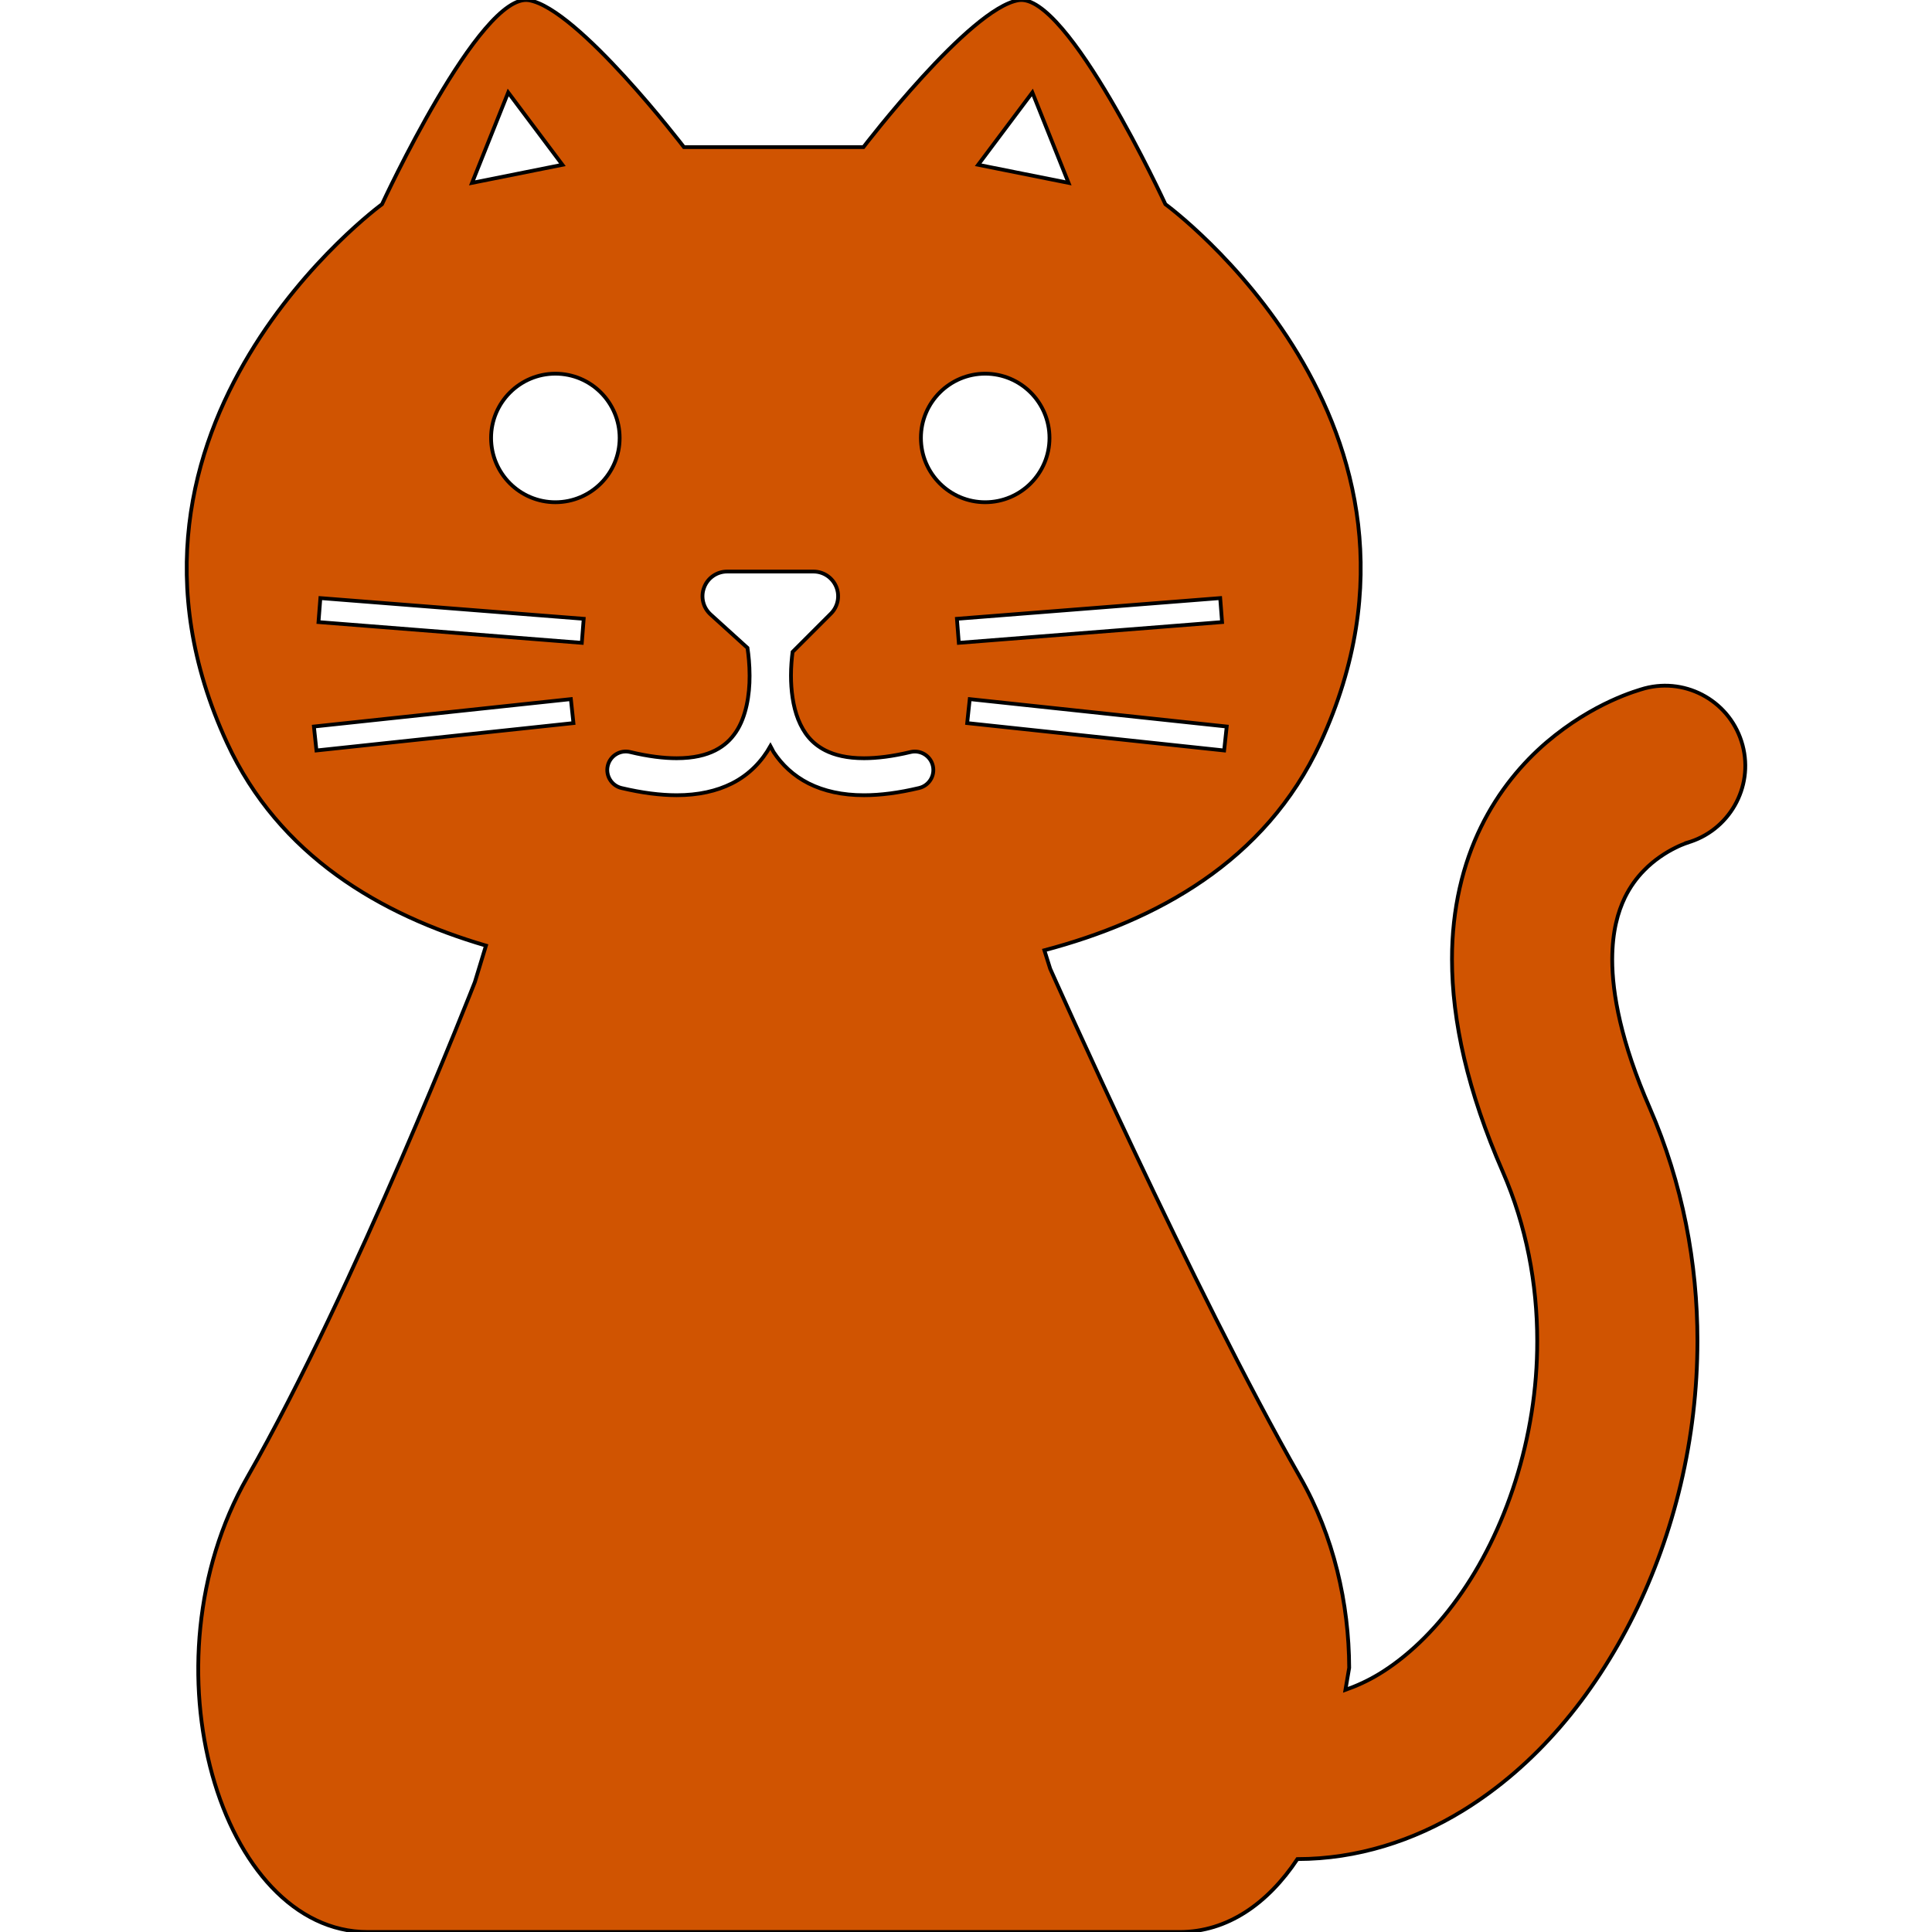 <!DOCTYPE svg PUBLIC "-//W3C//DTD SVG 1.1//EN" "http://www.w3.org/Graphics/SVG/1.1/DTD/svg11.dtd">
<!-- Uploaded to: SVG Repo, www.svgrepo.com, Transformed by: SVG Repo Mixer Tools -->
<svg height="800px" width="800px" version="1.1" id="_x32_" xmlns="http://www.w3.org/2000/svg" xmlns:xlink="http://www.w3.org/1999/xlink" viewBox="0 0 512 512" xml:space="preserve" fill="#000000" stroke="#000000">
<g id="SVGRepo_bgCarrier" stroke-width="0"/>
<g id="SVGRepo_tracerCarrier" stroke-linecap="round" stroke-linejoin="round"/>
<g id="SVGRepo_iconCarrier"> <style type="text/css"> .st0{fill:#d05401;} </style> <g> <path class="st0" d="M461.81,197.514c-2.999-11.335-14.624-18.093-25.959-15.094c-1.859,0.553-13.47,3.649-26.041,14.341 c-6.234,5.349-12.626,12.751-17.361,22.454c-4.741,9.69-7.678,21.577-7.657,35.033c0.013,16.345,4.133,34.895,13.449,56.257 c6.275,14.403,9.137,29.697,9.137,44.846c0.069,25.627-8.432,50.756-21.114,68.283c-6.297,8.777-13.546,15.606-20.824,20.022 c-2.986,1.81-5.944,3.131-8.888,4.181l0.995-5.854c-0.055-17.03-4.05-34.84-13.021-50.528 c-28.363-49.643-66.223-134.741-66.223-134.741l-1.534-4.879c29.47-7.796,58.58-23.408,73.155-54.985 c38.931-84.344-41.086-142.73-41.086-142.73s-25.952-56.222-38.924-54.06c-12.979,2.164-41.094,38.931-41.094,38.931h-23.781 H181.25c0,0-28.107-36.767-41.086-38.931c-12.972-2.163-38.924,54.06-38.924,54.06s-80.011,58.386-41.08,142.73 c13.822,29.953,40.735,45.572,68.628,53.748l-2.945,9.662c0,0-31.916,81.552-60.279,131.195C37.201,441.092,58.473,512,97.48,512 c29.47,0,79.134,0,101.692,0c7.284,0,11.763,0,11.763,0c22.544,0,72.222,0,101.691,0c12.648,0,23.374-7.547,31.197-19.324 c15.834-0.013,30.81-4.872,43.706-12.758c19.462-11.915,34.708-30.32,45.434-51.896c10.692-21.618,16.863-46.636,16.877-72.672 c0-20.484-3.877-41.619-12.675-61.813c-7.568-17.34-9.918-30.216-9.911-39.29c0.028-7.526,1.507-12.544,3.359-16.414 c1.424-2.889,3.124-5.17,4.99-7.091c2.764-2.868,5.964-4.879,8.349-6.054c1.175-0.595,2.135-0.968,2.667-1.162l0.457-0.152 l-0.014-0.028C458.175,220.189,464.782,208.724,461.81,197.514z M273.591,24.506l9.579,23.954l-23.948-4.79L273.591,24.506z M134.676,24.506l14.368,19.165l-23.947,4.79L134.676,24.506z M83.865,198.882l-0.677-6.344l68.096-7.264l0.684,6.352 L83.865,198.882z M154.186,170.36l-69.782-5.502l0.498-6.358l69.782,5.488L154.186,170.36z M147.185,133.094 c-9.4,0-17.043-7.63-17.043-17.036c0-9.399,7.643-17.029,17.043-17.029c9.406,0,17.029,7.63,17.029,17.029 C164.215,125.464,156.592,133.094,147.185,133.094z M243.583,208.827c-5.446,1.299-10.284,1.914-14.618,1.914 c-5.736,0.007-10.622-1.098-14.658-3.124c-4.015-2.024-7.091-4.976-9.247-8.238c-0.352-0.553-0.552-1.126-0.87-1.679 c-2.212,3.932-5.515,7.547-10.229,9.917c-4.029,2.026-8.915,3.124-14.652,3.124c-4.34-0.006-9.164-0.615-14.617-1.907 c-2.634-0.636-4.25-3.283-3.628-5.916c0.622-2.626,3.276-4.257,5.902-3.628c4.852,1.168,8.944,1.652,12.343,1.652 c4.52,0,7.789-0.844,10.228-2.074c2.447-1.244,4.147-2.875,5.502-4.893c2.681-3.988,3.635-9.8,3.608-14.921 c0-2.909-0.276-5.473-0.56-7.36l-9.765-8.854c-2.004-1.811-2.696-4.665-1.714-7.187c0.967-2.53,3.386-4.188,6.082-4.188h22.889 c2.64,0,5.018,1.59,6.027,4.029c1.016,2.439,0.456,5.26-1.417,7.125l-10.153,10.152c-0.221,1.756-0.421,3.871-0.421,6.269 c0,3.828,0.511,8.085,1.921,11.624c1.444,3.573,3.56,6.352,7.194,8.204c2.44,1.23,5.709,2.074,10.236,2.074 c3.408,0,7.499-0.484,12.337-1.645c2.626-0.629,5.28,0.995,5.902,3.621C247.84,205.551,246.215,208.191,243.583,208.827z M244.053,116.058c0-9.399,7.63-17.029,17.036-17.029c9.406,0,17.036,7.63,17.036,17.029c0,9.406-7.63,17.036-17.036,17.036 C251.683,133.094,244.053,125.464,244.053,116.058z M253.597,163.987l69.768-5.488l0.497,6.358l-69.768,5.502L253.597,163.987z M256.99,185.274l68.102,7.264l-0.684,6.344l-68.096-7.257L256.99,185.274z"/> </g> </g>
</svg>